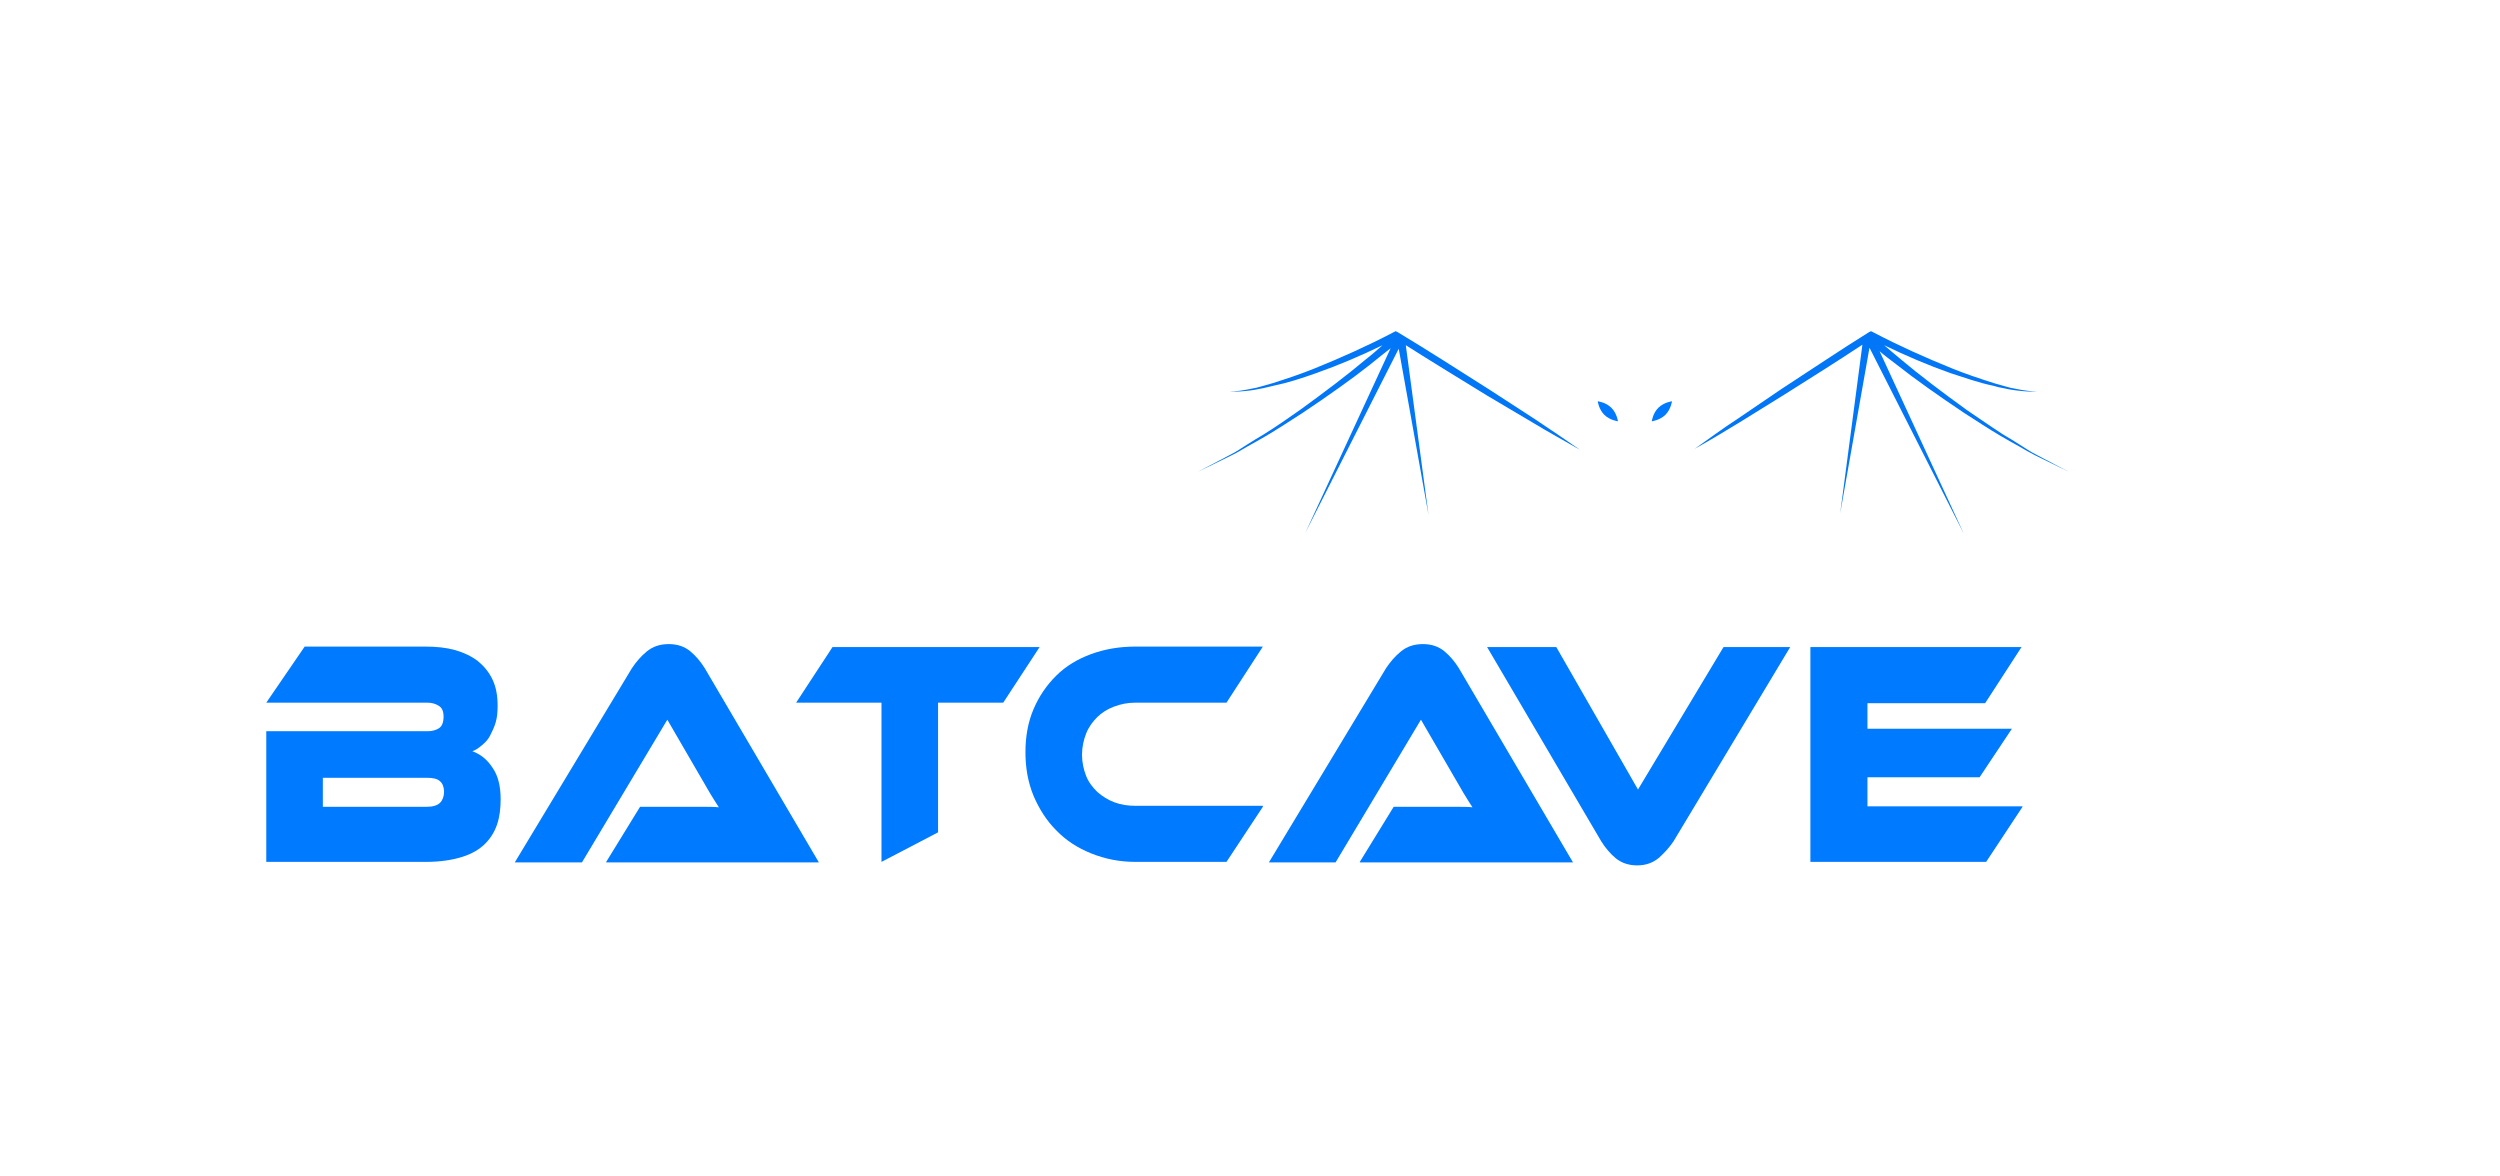 <svg width="338" height="159" viewBox="0 0 338 159" fill="none" xmlns="http://www.w3.org/2000/svg">
<g filter="url(#filter0_dd_734_2411)">
<path d="M272.703 48.701C263.826 50.597 245.66 42 245.66 42L222.92 57.095C222.51 56.959 222.1 56.824 221.691 56.621C225.037 51.206 224.695 47.754 224.695 47.754C221.486 48.837 218.071 51.003 217.183 51.612C215.408 49.784 213.496 49.987 212.062 51.477C210.901 50.732 207.759 48.769 204.755 47.754C204.755 47.754 204.413 51.07 207.554 56.215C207.076 56.418 206.667 56.621 206.257 56.756L183.994 42C183.994 42 165.761 50.597 156.951 48.701C156.951 48.701 143.362 63.661 127.723 67.722C129.294 67.384 139.811 65.285 143.43 72.731C143.43 72.731 159.888 68.467 168.561 81.124C168.561 81.124 183.448 73.137 195.945 79.094C201.135 81.531 204.413 87.487 204.413 87.487L215.476 106.779V106.711L227.017 87.487L231.797 80.041C232.412 79.771 233.027 79.432 233.641 79.162C246.138 73.205 261.026 81.192 261.026 81.192C269.699 68.467 286.156 72.799 286.156 72.799C289.844 65.353 300.293 67.384 301.863 67.79C286.293 63.661 272.703 48.701 272.703 48.701Z" fill="url(#paint0_linear_734_2411)" fill-opacity="0.6" shape-rendering="crispEdges"/>
</g>
<g filter="url(#filter1_dd_734_2411)">
<path d="M201.272 57.163L194.989 53.44C191.37 51.206 187.682 48.972 184.063 46.671L187.136 69.617L183.107 47.145L170.473 72.054L182.014 47.077C181.331 47.618 180.375 48.363 179.214 49.311C176.824 51.206 173.478 53.575 170.132 55.809C168.424 56.892 166.717 58.042 165.078 58.99C164.259 59.464 163.439 59.938 162.688 60.344C161.937 60.75 161.254 61.224 160.503 61.562C157.771 62.916 155.927 63.796 155.927 63.796C155.927 63.796 157.703 62.849 160.434 61.427C161.117 61.089 161.8 60.615 162.551 60.141C163.303 59.667 164.054 59.193 164.873 58.719C166.512 57.704 168.151 56.553 169.79 55.403C173.068 53.033 176.278 50.597 178.6 48.634C179.556 47.889 180.307 47.212 180.921 46.671C177.985 48.092 174.98 49.378 171.907 50.461C169.995 51.138 168.151 51.747 166.171 52.154C165.693 52.289 165.215 52.357 164.737 52.492C164.259 52.56 163.781 52.695 163.234 52.763C162.278 52.898 161.254 52.966 160.23 52.966C161.254 52.898 162.21 52.763 163.166 52.56C163.644 52.492 164.122 52.357 164.6 52.221C165.078 52.086 165.556 51.95 166.034 51.815C167.946 51.206 169.79 50.597 171.634 49.852C175.322 48.363 178.941 46.738 182.424 44.911L182.697 44.775L182.97 44.911C187.136 47.415 191.233 50.055 195.399 52.695L201.545 56.689C203.594 58.042 205.574 59.396 207.623 60.818C205.506 59.599 203.389 58.449 201.272 57.163Z" fill="#0176F6"/>
</g>
<g filter="url(#filter2_dd_734_2411)">
<path d="M210.901 56.08C210.15 55.335 210.013 54.252 210.013 54.252C210.013 54.252 211.106 54.387 211.857 55.132C212.608 55.877 212.745 56.959 212.745 56.959C212.745 56.959 211.652 56.824 210.901 56.08Z" fill="#007AFF"/>
</g>
<g filter="url(#filter3_dd_734_2411)">
<path d="M219.164 56.08C218.413 56.824 217.32 56.959 217.32 56.959C217.32 56.959 217.457 55.877 218.208 55.132C218.959 54.387 220.052 54.252 220.052 54.252C220.052 54.252 219.915 55.335 219.164 56.08Z" fill="#007AFF"/>
</g>
<g filter="url(#filter4_dd_734_2411)">
<path d="M269.153 61.562C268.47 61.224 267.787 60.818 266.967 60.344C266.216 59.938 265.397 59.464 264.577 58.99C262.938 58.042 261.231 56.892 259.524 55.809C256.177 53.575 252.831 51.206 250.441 49.311C249.553 48.634 248.734 48.025 248.119 47.483L259.524 72.19L246.753 47.009L242.793 69.414L245.797 46.603C242.315 48.904 238.763 51.138 235.212 53.372L229.203 57.095C227.222 58.313 225.174 59.532 223.125 60.682C225.037 59.329 226.949 57.907 228.93 56.621L234.803 52.627C238.763 50.055 242.656 47.415 246.685 44.911L246.958 44.775L247.231 44.911C250.714 46.738 254.334 48.363 258.021 49.852C259.865 50.597 261.709 51.206 263.621 51.815C264.099 51.95 264.577 52.086 265.055 52.221C265.533 52.357 266.011 52.492 266.489 52.56C267.445 52.763 268.47 52.898 269.426 52.966C268.401 52.966 267.445 52.898 266.421 52.763C265.943 52.695 265.465 52.627 264.919 52.492C264.441 52.424 263.963 52.289 263.485 52.154C261.504 51.747 259.66 51.071 257.748 50.461C254.675 49.378 251.67 48.092 248.734 46.671C249.348 47.212 250.168 47.889 251.056 48.634C253.378 50.597 256.587 53.033 259.865 55.403C261.572 56.553 263.211 57.704 264.782 58.719C265.602 59.193 266.353 59.667 267.104 60.141C267.855 60.615 268.538 61.089 269.221 61.427C271.884 62.849 273.728 63.796 273.728 63.796C273.728 63.796 271.884 62.916 269.153 61.562Z" fill="#0176F6"/>
</g>
<g filter="url(#filter5_dd_734_2411)">
<path d="M57.862 101.567C58.955 101.973 59.843 102.65 60.594 103.801C61.345 104.884 61.687 106.305 61.687 108.065C61.687 109.284 61.55 110.434 61.209 111.45C60.867 112.465 60.321 113.345 59.57 114.09C58.819 114.834 57.794 115.443 56.497 115.85C55.199 116.256 53.56 116.526 51.648 116.526H30V98.859H51.853C52.399 98.859 52.946 98.724 53.355 98.453C53.765 98.183 53.97 97.641 53.97 96.897C53.97 96.152 53.765 95.678 53.287 95.407C52.877 95.136 52.331 95.001 51.785 95.001H30L35.19 87.42H51.511C53.014 87.42 54.311 87.555 55.541 87.894C56.702 88.232 57.726 88.706 58.614 89.383C59.433 90.06 60.116 90.872 60.594 91.887C61.072 92.903 61.277 94.053 61.277 95.407C61.277 96.287 61.209 97.032 61.004 97.709C60.799 98.386 60.526 98.927 60.253 99.469C59.979 100.01 59.57 100.416 59.16 100.755C58.682 101.161 58.272 101.432 57.862 101.567ZM37.648 105.087V109.081H51.716C52.536 109.081 53.15 108.878 53.492 108.539C53.833 108.201 54.038 107.659 54.038 107.05C54.038 106.441 53.833 105.899 53.492 105.628C53.15 105.29 52.536 105.155 51.716 105.155H37.648V105.087Z" fill="#007AFF"/>
</g>
<g filter="url(#filter6_dd_734_2411)">
<path d="M75.959 116.526L80.535 109.08H86.749C87.5 109.08 88.251 109.08 89.071 109.08C89.89 109.08 90.573 109.08 91.188 109.148C90.846 108.606 90.437 107.997 89.959 107.185C89.481 106.373 89.071 105.628 88.661 104.951L84.222 97.302L72.681 116.594H63.599L79.442 90.33C79.988 89.518 80.603 88.773 81.422 88.096C82.242 87.419 83.198 87.081 84.427 87.081C85.588 87.081 86.544 87.419 87.295 88.029C88.046 88.638 88.729 89.45 89.276 90.33L104.709 116.594H75.959V116.526Z" fill="#007AFF"/>
</g>
<g filter="url(#filter7_dd_734_2411)">
<path d="M164.737 109.081L159.82 116.526H147.459C145.342 116.526 143.362 116.12 141.518 115.376C139.674 114.631 138.103 113.616 136.806 112.262C135.508 110.976 134.484 109.351 133.733 107.591C132.982 105.764 132.64 103.801 132.64 101.702C132.64 99.604 132.982 97.641 133.733 95.881C134.484 94.121 135.508 92.632 136.806 91.346C138.103 90.06 139.674 89.112 141.518 88.435C143.362 87.758 145.342 87.42 147.459 87.42H164.737L159.82 95.001H147.459C146.435 95.001 145.479 95.204 144.591 95.543C143.703 95.881 142.952 96.355 142.337 96.964C141.723 97.573 141.176 98.318 140.835 99.198C140.494 100.078 140.289 101.026 140.289 102.041C140.289 103.056 140.494 104.004 140.835 104.884C141.176 105.764 141.723 106.441 142.337 107.05C143.02 107.659 143.771 108.133 144.659 108.471C145.547 108.81 146.503 108.945 147.527 108.945H164.737V109.081Z" fill="#007AFF"/>
</g>
<g filter="url(#filter8_dd_734_2411)">
<path d="M177.848 116.526L182.424 109.08H188.638C189.389 109.08 190.141 109.08 190.96 109.08C191.78 109.08 192.463 109.08 193.077 109.148C192.736 108.606 192.326 107.997 191.848 107.185C191.37 106.373 190.96 105.628 190.55 104.951L186.112 97.302L174.57 116.594H165.556L181.399 90.33C181.946 89.518 182.56 88.773 183.38 88.096C184.199 87.419 185.155 87.081 186.385 87.081C187.546 87.081 188.502 87.419 189.253 88.029C190.004 88.638 190.687 89.45 191.233 90.33L206.667 116.594H177.848V116.526Z" fill="#007AFF"/>
</g>
<g filter="url(#filter9_dd_734_2411)">
<path d="M267.445 109.08L262.528 116.526H238.763V87.487H267.308L262.392 95.069H246.48V98.521H266.011L261.64 105.087H246.48V109.013H267.445V109.08Z" fill="#007AFF"/>
</g>
<g filter="url(#filter10_dd_734_2411)">
<path d="M236.032 87.487L220.257 113.751C219.71 114.563 219.027 115.308 218.276 115.985C217.457 116.661 216.501 117 215.34 117C214.179 117 213.223 116.661 212.472 116.052C211.72 115.443 211.038 114.631 210.491 113.751L195.058 87.487H204.413L215.476 106.779V106.711L227.017 87.487H236.032Z" fill="#007AFF"/>
</g>
<g filter="url(#filter11_dd_734_2411)">
<path d="M134.552 87.487L129.635 95.001H120.826V112.532L113.177 116.526V95.001H101.636L106.553 87.487H134.552Z" fill="#007AFF"/>
</g>
<defs>
<filter id="filter0_dd_734_2411" x="97.723" y="0" width="240.14" height="148.779" filterUnits="userSpaceOnUse" color-interpolation-filters="sRGB">
<feFlood flood-opacity="0" result="BackgroundImageFix"/>
<feColorMatrix in="SourceAlpha" type="matrix" values="0 0 0 0 0 0 0 0 0 0 0 0 0 0 0 0 0 0 127 0" result="hardAlpha"/>
<feOffset dx="6" dy="12"/>
<feGaussianBlur stdDeviation="15"/>
<feComposite in2="hardAlpha" operator="out"/>
<feColorMatrix type="matrix" values="0 0 0 0 0 0 0 0 0 0 0 0 0 0 0 0 0 0 0.25 0"/>
<feBlend mode="normal" in2="BackgroundImageFix" result="effect1_dropShadow_734_2411"/>
<feColorMatrix in="SourceAlpha" type="matrix" values="0 0 0 0 0 0 0 0 0 0 0 0 0 0 0 0 0 0 127 0" result="hardAlpha"/>
<feOffset dy="-12"/>
<feGaussianBlur stdDeviation="15"/>
<feComposite in2="hardAlpha" operator="out"/>
<feColorMatrix type="matrix" values="0 0 0 0 0 0 0 0 0 0 0 0 0 0 0 0 0 0 0.25 0"/>
<feBlend mode="normal" in2="effect1_dropShadow_734_2411" result="effect2_dropShadow_734_2411"/>
<feBlend mode="normal" in="SourceGraphic" in2="effect2_dropShadow_734_2411" result="shape"/>
</filter>
<filter id="filter1_dd_734_2411" x="125.927" y="2.775" width="117.696" height="111.279" filterUnits="userSpaceOnUse" color-interpolation-filters="sRGB">
<feFlood flood-opacity="0" result="BackgroundImageFix"/>
<feColorMatrix in="SourceAlpha" type="matrix" values="0 0 0 0 0 0 0 0 0 0 0 0 0 0 0 0 0 0 127 0" result="hardAlpha"/>
<feOffset dx="6" dy="12"/>
<feGaussianBlur stdDeviation="15"/>
<feComposite in2="hardAlpha" operator="out"/>
<feColorMatrix type="matrix" values="0 0 0 0 0 0 0 0 0 0 0 0 0 0 0 0 0 0 0.25 0"/>
<feBlend mode="normal" in2="BackgroundImageFix" result="effect1_dropShadow_734_2411"/>
<feColorMatrix in="SourceAlpha" type="matrix" values="0 0 0 0 0 0 0 0 0 0 0 0 0 0 0 0 0 0 127 0" result="hardAlpha"/>
<feOffset dy="-12"/>
<feGaussianBlur stdDeviation="15"/>
<feComposite in2="hardAlpha" operator="out"/>
<feColorMatrix type="matrix" values="0 0 0 0 0 0 0 0 0 0 0 0 0 0 0 0 0 0 0.25 0"/>
<feBlend mode="normal" in2="effect1_dropShadow_734_2411" result="effect2_dropShadow_734_2411"/>
<feBlend mode="normal" in="SourceGraphic" in2="effect2_dropShadow_734_2411" result="shape"/>
</filter>
<filter id="filter2_dd_734_2411" x="180.013" y="12.252" width="68.731" height="86.707" filterUnits="userSpaceOnUse" color-interpolation-filters="sRGB">
<feFlood flood-opacity="0" result="BackgroundImageFix"/>
<feColorMatrix in="SourceAlpha" type="matrix" values="0 0 0 0 0 0 0 0 0 0 0 0 0 0 0 0 0 0 127 0" result="hardAlpha"/>
<feOffset dx="6" dy="12"/>
<feGaussianBlur stdDeviation="15"/>
<feComposite in2="hardAlpha" operator="out"/>
<feColorMatrix type="matrix" values="0 0 0 0 0 0 0 0 0 0 0 0 0 0 0 0 0 0 0.25 0"/>
<feBlend mode="normal" in2="BackgroundImageFix" result="effect1_dropShadow_734_2411"/>
<feColorMatrix in="SourceAlpha" type="matrix" values="0 0 0 0 0 0 0 0 0 0 0 0 0 0 0 0 0 0 127 0" result="hardAlpha"/>
<feOffset dy="-12"/>
<feGaussianBlur stdDeviation="15"/>
<feComposite in2="hardAlpha" operator="out"/>
<feColorMatrix type="matrix" values="0 0 0 0 0 0 0 0 0 0 0 0 0 0 0 0 0 0 0.25 0"/>
<feBlend mode="normal" in2="effect1_dropShadow_734_2411" result="effect2_dropShadow_734_2411"/>
<feBlend mode="normal" in="SourceGraphic" in2="effect2_dropShadow_734_2411" result="shape"/>
</filter>
<filter id="filter3_dd_734_2411" x="187.32" y="12.252" width="68.731" height="86.707" filterUnits="userSpaceOnUse" color-interpolation-filters="sRGB">
<feFlood flood-opacity="0" result="BackgroundImageFix"/>
<feColorMatrix in="SourceAlpha" type="matrix" values="0 0 0 0 0 0 0 0 0 0 0 0 0 0 0 0 0 0 127 0" result="hardAlpha"/>
<feOffset dx="6" dy="12"/>
<feGaussianBlur stdDeviation="15"/>
<feComposite in2="hardAlpha" operator="out"/>
<feColorMatrix type="matrix" values="0 0 0 0 0 0 0 0 0 0 0 0 0 0 0 0 0 0 0.25 0"/>
<feBlend mode="normal" in2="BackgroundImageFix" result="effect1_dropShadow_734_2411"/>
<feColorMatrix in="SourceAlpha" type="matrix" values="0 0 0 0 0 0 0 0 0 0 0 0 0 0 0 0 0 0 127 0" result="hardAlpha"/>
<feOffset dy="-12"/>
<feGaussianBlur stdDeviation="15"/>
<feComposite in2="hardAlpha" operator="out"/>
<feColorMatrix type="matrix" values="0 0 0 0 0 0 0 0 0 0 0 0 0 0 0 0 0 0 0.25 0"/>
<feBlend mode="normal" in2="effect1_dropShadow_734_2411" result="effect2_dropShadow_734_2411"/>
<feBlend mode="normal" in="SourceGraphic" in2="effect2_dropShadow_734_2411" result="shape"/>
</filter>
<filter id="filter4_dd_734_2411" x="193.125" y="2.775" width="116.603" height="111.414" filterUnits="userSpaceOnUse" color-interpolation-filters="sRGB">
<feFlood flood-opacity="0" result="BackgroundImageFix"/>
<feColorMatrix in="SourceAlpha" type="matrix" values="0 0 0 0 0 0 0 0 0 0 0 0 0 0 0 0 0 0 127 0" result="hardAlpha"/>
<feOffset dx="6" dy="12"/>
<feGaussianBlur stdDeviation="15"/>
<feComposite in2="hardAlpha" operator="out"/>
<feColorMatrix type="matrix" values="0 0 0 0 0 0 0 0 0 0 0 0 0 0 0 0 0 0 0.25 0"/>
<feBlend mode="normal" in2="BackgroundImageFix" result="effect1_dropShadow_734_2411"/>
<feColorMatrix in="SourceAlpha" type="matrix" values="0 0 0 0 0 0 0 0 0 0 0 0 0 0 0 0 0 0 127 0" result="hardAlpha"/>
<feOffset dy="-12"/>
<feGaussianBlur stdDeviation="15"/>
<feComposite in2="hardAlpha" operator="out"/>
<feColorMatrix type="matrix" values="0 0 0 0 0 0 0 0 0 0 0 0 0 0 0 0 0 0 0.25 0"/>
<feBlend mode="normal" in2="effect1_dropShadow_734_2411" result="effect2_dropShadow_734_2411"/>
<feBlend mode="normal" in="SourceGraphic" in2="effect2_dropShadow_734_2411" result="shape"/>
</filter>
<filter id="filter5_dd_734_2411" x="0" y="45.42" width="97.686" height="113.106" filterUnits="userSpaceOnUse" color-interpolation-filters="sRGB">
<feFlood flood-opacity="0" result="BackgroundImageFix"/>
<feColorMatrix in="SourceAlpha" type="matrix" values="0 0 0 0 0 0 0 0 0 0 0 0 0 0 0 0 0 0 127 0" result="hardAlpha"/>
<feOffset dx="6" dy="12"/>
<feGaussianBlur stdDeviation="15"/>
<feComposite in2="hardAlpha" operator="out"/>
<feColorMatrix type="matrix" values="0 0 0 0 0 0 0 0 0 0 0 0 0 0 0 0 0 0 0.25 0"/>
<feBlend mode="normal" in2="BackgroundImageFix" result="effect1_dropShadow_734_2411"/>
<feColorMatrix in="SourceAlpha" type="matrix" values="0 0 0 0 0 0 0 0 0 0 0 0 0 0 0 0 0 0 127 0" result="hardAlpha"/>
<feOffset dy="-12"/>
<feGaussianBlur stdDeviation="15"/>
<feComposite in2="hardAlpha" operator="out"/>
<feColorMatrix type="matrix" values="0 0 0 0 0 0 0 0 0 0 0 0 0 0 0 0 0 0 0.25 0"/>
<feBlend mode="normal" in2="effect1_dropShadow_734_2411" result="effect2_dropShadow_734_2411"/>
<feBlend mode="normal" in="SourceGraphic" in2="effect2_dropShadow_734_2411" result="shape"/>
</filter>
<filter id="filter6_dd_734_2411" x="33.599" y="45.081" width="107.111" height="113.513" filterUnits="userSpaceOnUse" color-interpolation-filters="sRGB">
<feFlood flood-opacity="0" result="BackgroundImageFix"/>
<feColorMatrix in="SourceAlpha" type="matrix" values="0 0 0 0 0 0 0 0 0 0 0 0 0 0 0 0 0 0 127 0" result="hardAlpha"/>
<feOffset dx="6" dy="12"/>
<feGaussianBlur stdDeviation="15"/>
<feComposite in2="hardAlpha" operator="out"/>
<feColorMatrix type="matrix" values="0 0 0 0 0 0 0 0 0 0 0 0 0 0 0 0 0 0 0.25 0"/>
<feBlend mode="normal" in2="BackgroundImageFix" result="effect1_dropShadow_734_2411"/>
<feColorMatrix in="SourceAlpha" type="matrix" values="0 0 0 0 0 0 0 0 0 0 0 0 0 0 0 0 0 0 127 0" result="hardAlpha"/>
<feOffset dy="-12"/>
<feGaussianBlur stdDeviation="15"/>
<feComposite in2="hardAlpha" operator="out"/>
<feColorMatrix type="matrix" values="0 0 0 0 0 0 0 0 0 0 0 0 0 0 0 0 0 0 0.25 0"/>
<feBlend mode="normal" in2="effect1_dropShadow_734_2411" result="effect2_dropShadow_734_2411"/>
<feBlend mode="normal" in="SourceGraphic" in2="effect2_dropShadow_734_2411" result="shape"/>
</filter>
<filter id="filter7_dd_734_2411" x="102.64" y="45.42" width="98.096" height="113.106" filterUnits="userSpaceOnUse" color-interpolation-filters="sRGB">
<feFlood flood-opacity="0" result="BackgroundImageFix"/>
<feColorMatrix in="SourceAlpha" type="matrix" values="0 0 0 0 0 0 0 0 0 0 0 0 0 0 0 0 0 0 127 0" result="hardAlpha"/>
<feOffset dx="6" dy="12"/>
<feGaussianBlur stdDeviation="15"/>
<feComposite in2="hardAlpha" operator="out"/>
<feColorMatrix type="matrix" values="0 0 0 0 0 0 0 0 0 0 0 0 0 0 0 0 0 0 0.25 0"/>
<feBlend mode="normal" in2="BackgroundImageFix" result="effect1_dropShadow_734_2411"/>
<feColorMatrix in="SourceAlpha" type="matrix" values="0 0 0 0 0 0 0 0 0 0 0 0 0 0 0 0 0 0 127 0" result="hardAlpha"/>
<feOffset dy="-12"/>
<feGaussianBlur stdDeviation="15"/>
<feComposite in2="hardAlpha" operator="out"/>
<feColorMatrix type="matrix" values="0 0 0 0 0 0 0 0 0 0 0 0 0 0 0 0 0 0 0.25 0"/>
<feBlend mode="normal" in2="effect1_dropShadow_734_2411" result="effect2_dropShadow_734_2411"/>
<feBlend mode="normal" in="SourceGraphic" in2="effect2_dropShadow_734_2411" result="shape"/>
</filter>
<filter id="filter8_dd_734_2411" x="135.556" y="45.081" width="107.111" height="113.513" filterUnits="userSpaceOnUse" color-interpolation-filters="sRGB">
<feFlood flood-opacity="0" result="BackgroundImageFix"/>
<feColorMatrix in="SourceAlpha" type="matrix" values="0 0 0 0 0 0 0 0 0 0 0 0 0 0 0 0 0 0 127 0" result="hardAlpha"/>
<feOffset dx="6" dy="12"/>
<feGaussianBlur stdDeviation="15"/>
<feComposite in2="hardAlpha" operator="out"/>
<feColorMatrix type="matrix" values="0 0 0 0 0 0 0 0 0 0 0 0 0 0 0 0 0 0 0.25 0"/>
<feBlend mode="normal" in2="BackgroundImageFix" result="effect1_dropShadow_734_2411"/>
<feColorMatrix in="SourceAlpha" type="matrix" values="0 0 0 0 0 0 0 0 0 0 0 0 0 0 0 0 0 0 127 0" result="hardAlpha"/>
<feOffset dy="-12"/>
<feGaussianBlur stdDeviation="15"/>
<feComposite in2="hardAlpha" operator="out"/>
<feColorMatrix type="matrix" values="0 0 0 0 0 0 0 0 0 0 0 0 0 0 0 0 0 0 0.25 0"/>
<feBlend mode="normal" in2="effect1_dropShadow_734_2411" result="effect2_dropShadow_734_2411"/>
<feBlend mode="normal" in="SourceGraphic" in2="effect2_dropShadow_734_2411" result="shape"/>
</filter>
<filter id="filter9_dd_734_2411" x="208.763" y="45.487" width="94.682" height="113.039" filterUnits="userSpaceOnUse" color-interpolation-filters="sRGB">
<feFlood flood-opacity="0" result="BackgroundImageFix"/>
<feColorMatrix in="SourceAlpha" type="matrix" values="0 0 0 0 0 0 0 0 0 0 0 0 0 0 0 0 0 0 127 0" result="hardAlpha"/>
<feOffset dx="6" dy="12"/>
<feGaussianBlur stdDeviation="15"/>
<feComposite in2="hardAlpha" operator="out"/>
<feColorMatrix type="matrix" values="0 0 0 0 0 0 0 0 0 0 0 0 0 0 0 0 0 0 0.25 0"/>
<feBlend mode="normal" in2="BackgroundImageFix" result="effect1_dropShadow_734_2411"/>
<feColorMatrix in="SourceAlpha" type="matrix" values="0 0 0 0 0 0 0 0 0 0 0 0 0 0 0 0 0 0 127 0" result="hardAlpha"/>
<feOffset dy="-12"/>
<feGaussianBlur stdDeviation="15"/>
<feComposite in2="hardAlpha" operator="out"/>
<feColorMatrix type="matrix" values="0 0 0 0 0 0 0 0 0 0 0 0 0 0 0 0 0 0 0.25 0"/>
<feBlend mode="normal" in2="effect1_dropShadow_734_2411" result="effect2_dropShadow_734_2411"/>
<feBlend mode="normal" in="SourceGraphic" in2="effect2_dropShadow_734_2411" result="shape"/>
</filter>
<filter id="filter10_dd_734_2411" x="165.058" y="45.487" width="106.974" height="113.513" filterUnits="userSpaceOnUse" color-interpolation-filters="sRGB">
<feFlood flood-opacity="0" result="BackgroundImageFix"/>
<feColorMatrix in="SourceAlpha" type="matrix" values="0 0 0 0 0 0 0 0 0 0 0 0 0 0 0 0 0 0 127 0" result="hardAlpha"/>
<feOffset dx="6" dy="12"/>
<feGaussianBlur stdDeviation="15"/>
<feComposite in2="hardAlpha" operator="out"/>
<feColorMatrix type="matrix" values="0 0 0 0 0 0 0 0 0 0 0 0 0 0 0 0 0 0 0.25 0"/>
<feBlend mode="normal" in2="BackgroundImageFix" result="effect1_dropShadow_734_2411"/>
<feColorMatrix in="SourceAlpha" type="matrix" values="0 0 0 0 0 0 0 0 0 0 0 0 0 0 0 0 0 0 127 0" result="hardAlpha"/>
<feOffset dy="-12"/>
<feGaussianBlur stdDeviation="15"/>
<feComposite in2="hardAlpha" operator="out"/>
<feColorMatrix type="matrix" values="0 0 0 0 0 0 0 0 0 0 0 0 0 0 0 0 0 0 0.25 0"/>
<feBlend mode="normal" in2="effect1_dropShadow_734_2411" result="effect2_dropShadow_734_2411"/>
<feBlend mode="normal" in="SourceGraphic" in2="effect2_dropShadow_734_2411" result="shape"/>
</filter>
<filter id="filter11_dd_734_2411" x="71.636" y="45.487" width="98.916" height="113.039" filterUnits="userSpaceOnUse" color-interpolation-filters="sRGB">
<feFlood flood-opacity="0" result="BackgroundImageFix"/>
<feColorMatrix in="SourceAlpha" type="matrix" values="0 0 0 0 0 0 0 0 0 0 0 0 0 0 0 0 0 0 127 0" result="hardAlpha"/>
<feOffset dx="6" dy="12"/>
<feGaussianBlur stdDeviation="15"/>
<feComposite in2="hardAlpha" operator="out"/>
<feColorMatrix type="matrix" values="0 0 0 0 0 0 0 0 0 0 0 0 0 0 0 0 0 0 0.25 0"/>
<feBlend mode="normal" in2="BackgroundImageFix" result="effect1_dropShadow_734_2411"/>
<feColorMatrix in="SourceAlpha" type="matrix" values="0 0 0 0 0 0 0 0 0 0 0 0 0 0 0 0 0 0 127 0" result="hardAlpha"/>
<feOffset dy="-12"/>
<feGaussianBlur stdDeviation="15"/>
<feComposite in2="hardAlpha" operator="out"/>
<feColorMatrix type="matrix" values="0 0 0 0 0 0 0 0 0 0 0 0 0 0 0 0 0 0 0.25 0"/>
<feBlend mode="normal" in2="effect1_dropShadow_734_2411" result="effect2_dropShadow_734_2411"/>
<feBlend mode="normal" in="SourceGraphic" in2="effect2_dropShadow_734_2411" result="shape"/>
</filter>
<linearGradient id="paint0_linear_734_2411" x1="214.793" y1="42" x2="214.793" y2="106.779" gradientUnits="userSpaceOnUse">
<stop stop-color="white"/>
<stop offset="1" stop-color="white" stop-opacity="0"/>
</linearGradient>
</defs>
</svg>
